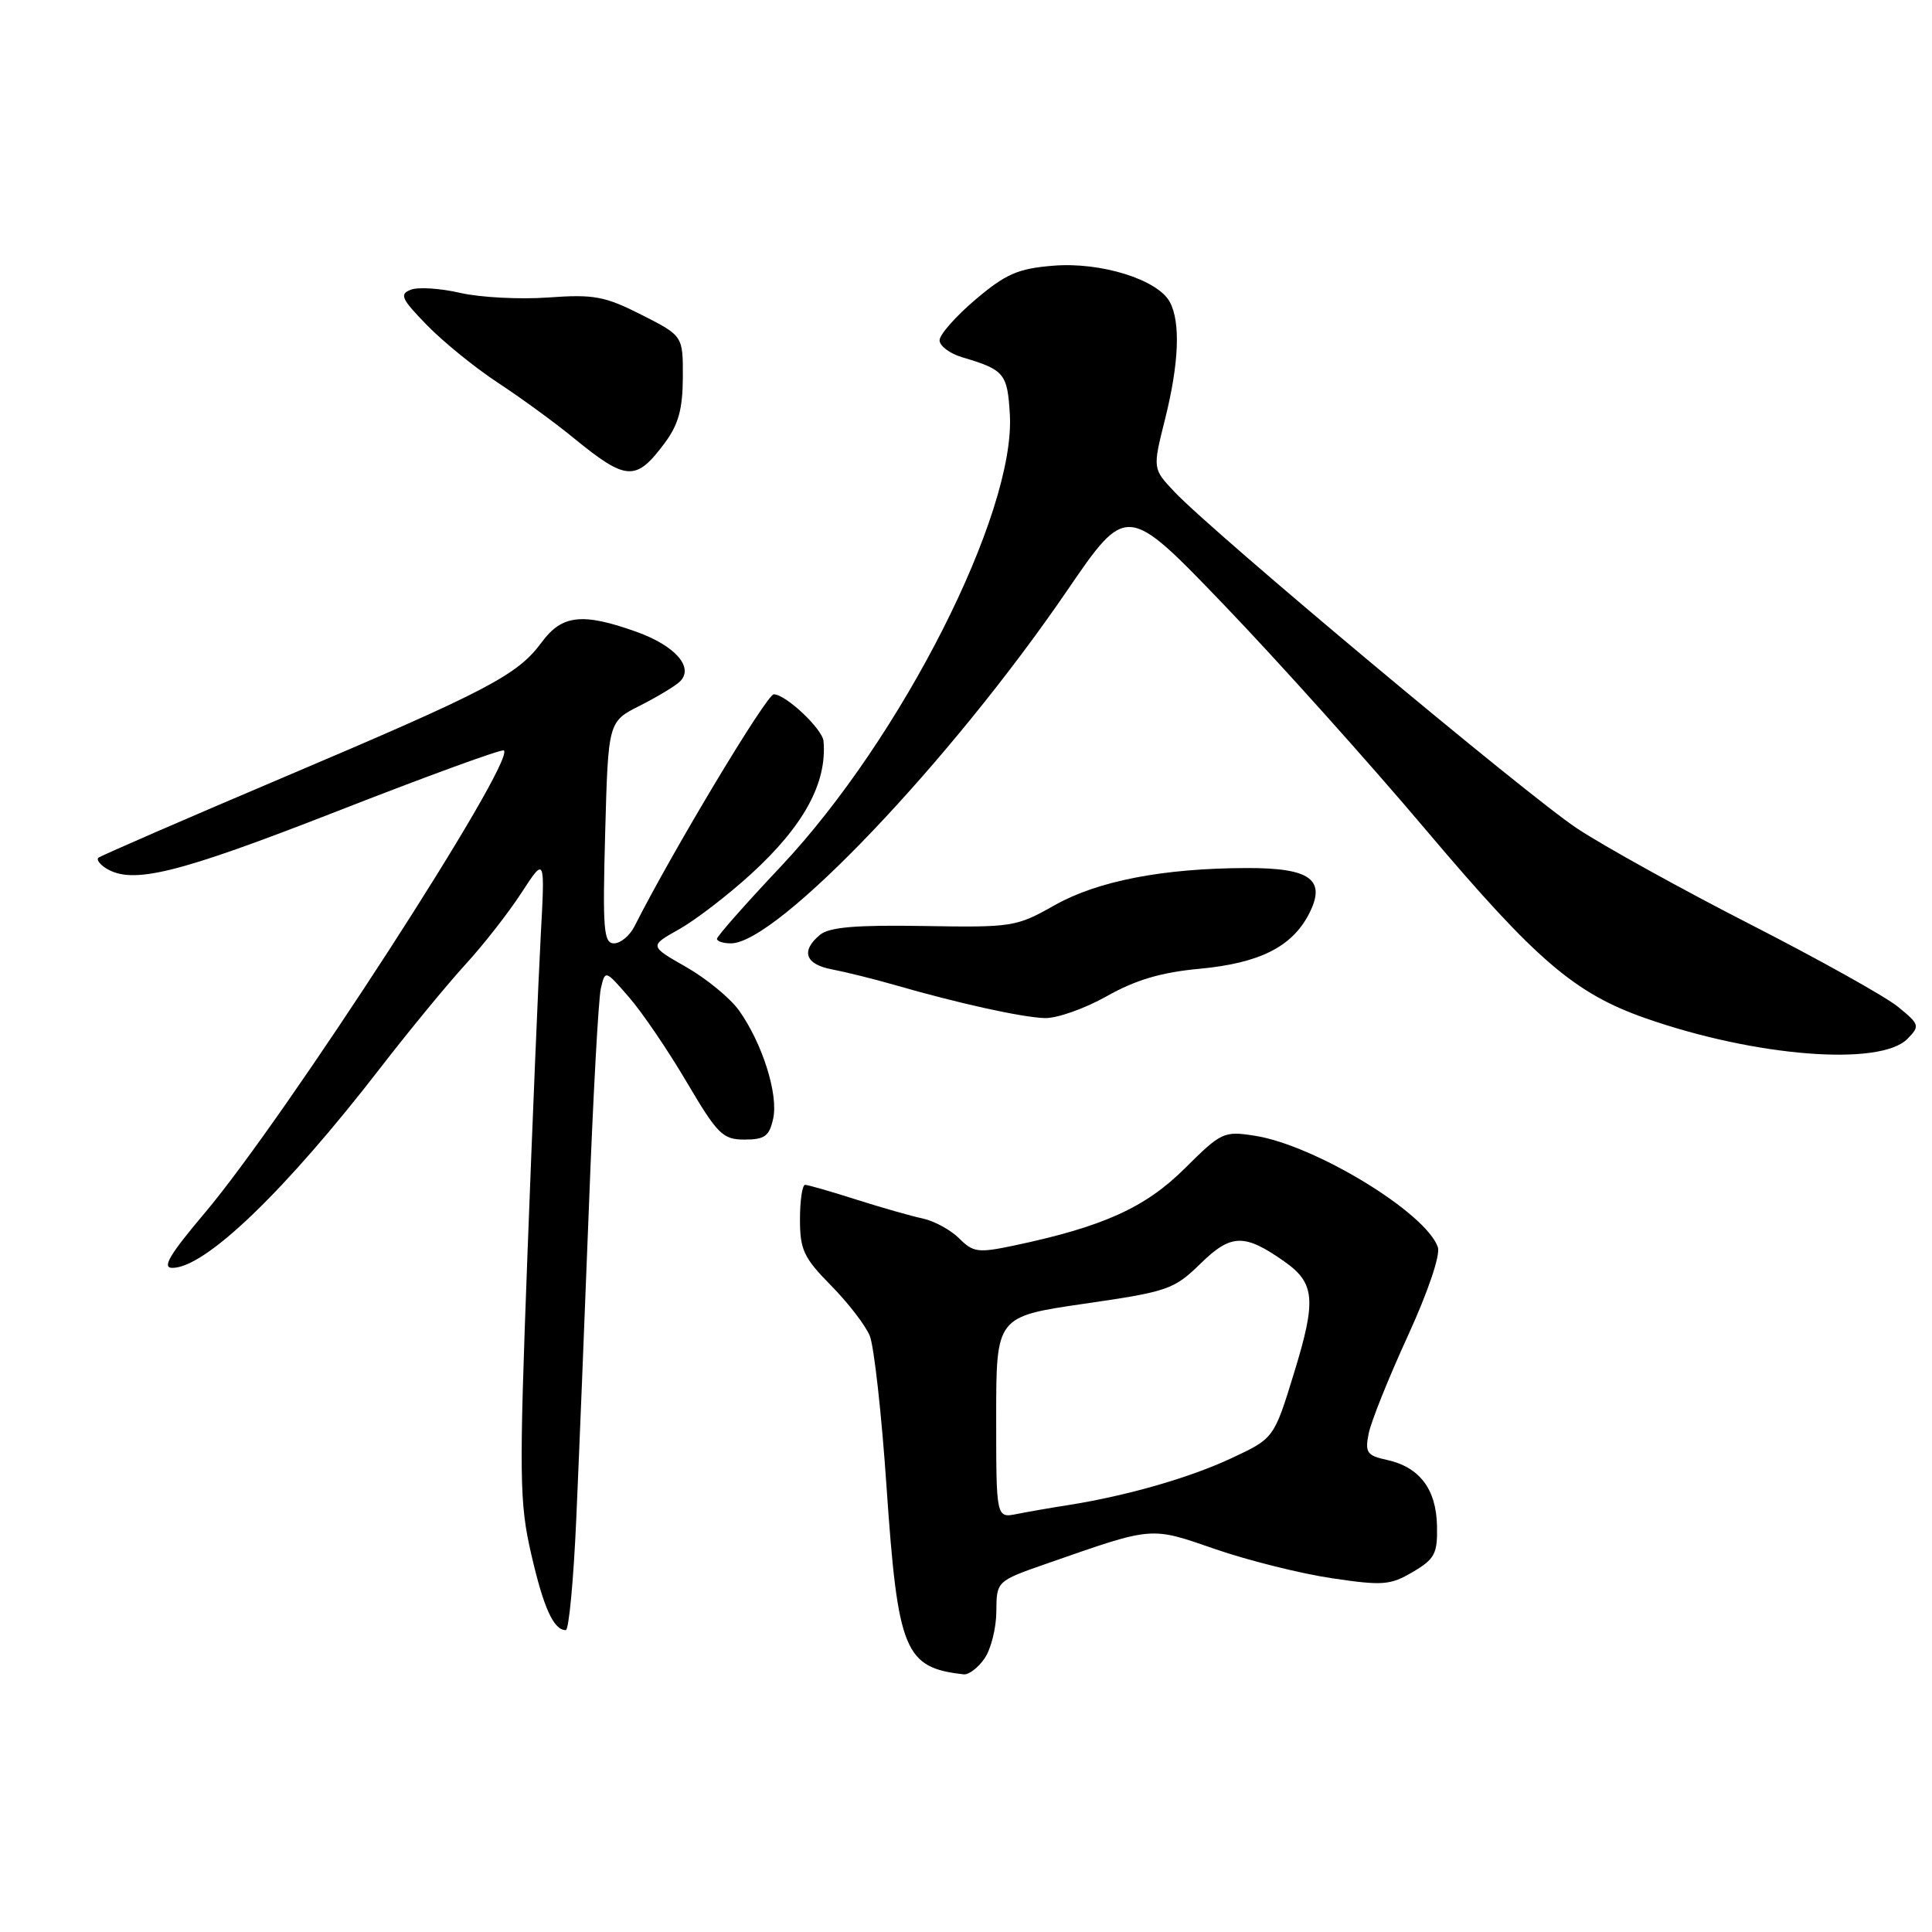 <?xml version="1.0" encoding="UTF-8" standalone="no"?>
<!DOCTYPE svg PUBLIC "-//W3C//DTD SVG 1.1//EN" "http://www.w3.org/Graphics/SVG/1.1/DTD/svg11.dtd" >
<svg xmlns="http://www.w3.org/2000/svg" xmlns:xlink="http://www.w3.org/1999/xlink" version="1.1" viewBox="0 0 256 256">
 <g >
 <path fill="currentColor"
d=" M 130.44 219.78 C 131.30 218.56 132.01 215.74 132.02 213.53 C 132.05 209.50 132.05 209.50 138.77 207.16 C 152.94 202.22 152.35 202.27 161.07 205.28 C 165.42 206.78 172.35 208.51 176.45 209.12 C 183.23 210.13 184.22 210.05 187.21 208.29 C 190.12 206.57 190.49 205.87 190.41 202.18 C 190.31 197.32 188.10 194.40 183.79 193.45 C 181.12 192.87 180.85 192.48 181.36 189.93 C 181.68 188.35 184.01 182.54 186.54 177.03 C 189.25 171.10 190.88 166.28 190.52 165.25 C 188.93 160.67 174.22 151.73 166.26 150.49 C 162.16 149.85 161.83 150.01 156.97 154.84 C 151.76 160.02 146.14 162.56 134.32 165.05 C 129.61 166.04 128.95 165.95 127.09 164.09 C 125.97 162.97 123.80 161.79 122.28 161.46 C 120.75 161.14 116.77 160.00 113.43 158.94 C 110.09 157.87 107.05 157.00 106.68 157.00 C 106.31 157.00 106.00 159.06 106.00 161.58 C 106.00 165.60 106.50 166.67 110.11 170.33 C 112.37 172.62 114.68 175.62 115.25 177.00 C 115.81 178.38 116.82 187.38 117.47 197.00 C 118.97 218.83 119.85 220.97 127.69 221.86 C 128.35 221.94 129.59 221.00 130.44 219.78 Z  M 76.36 201.25 C 76.72 193.14 77.47 174.57 78.03 160.00 C 78.58 145.43 79.30 132.38 79.61 131.00 C 80.19 128.50 80.19 128.50 83.34 132.13 C 85.08 134.12 88.52 139.19 90.99 143.38 C 95.09 150.33 95.77 151.00 98.66 151.00 C 101.33 151.00 101.94 150.55 102.45 148.22 C 103.16 145.01 101.01 138.23 97.93 133.90 C 96.77 132.27 93.62 129.68 90.93 128.14 C 86.03 125.35 86.03 125.35 89.99 123.13 C 92.17 121.90 96.46 118.61 99.53 115.80 C 106.50 109.43 109.61 103.73 109.12 98.20 C 108.97 96.58 104.11 92.00 102.53 92.00 C 101.59 92.00 89.07 112.84 84.07 122.75 C 83.44 123.99 82.22 125.00 81.36 125.00 C 79.98 125.00 79.84 123.17 80.19 110.31 C 80.59 95.61 80.59 95.61 84.82 93.49 C 87.14 92.31 89.52 90.88 90.11 90.29 C 91.98 88.42 89.47 85.56 84.34 83.72 C 77.18 81.16 74.46 81.46 71.78 85.10 C 68.57 89.46 64.66 91.51 37.50 103.03 C 24.30 108.63 13.29 113.42 13.03 113.66 C 12.77 113.91 13.22 114.53 14.03 115.04 C 17.52 117.25 23.46 115.78 44.63 107.51 C 56.57 102.84 66.54 99.20 66.77 99.44 C 68.30 100.97 37.86 148.03 27.11 160.75 C 22.44 166.28 21.43 168.00 22.84 168.00 C 27.21 168.00 37.78 157.83 50.43 141.46 C 54.24 136.53 59.30 130.39 61.66 127.81 C 64.03 125.23 67.37 120.96 69.09 118.31 C 72.22 113.50 72.22 113.50 71.65 124.00 C 71.34 129.78 70.54 148.90 69.88 166.50 C 68.78 195.86 68.82 199.12 70.40 205.97 C 72.04 213.10 73.37 216.00 74.97 216.00 C 75.38 216.00 76.00 209.36 76.36 201.25 Z  M 252.75 137.65 C 254.42 135.94 254.36 135.75 251.50 133.41 C 249.85 132.06 241.07 127.16 232.00 122.52 C 222.93 117.88 212.57 112.15 209.00 109.79 C 202.39 105.43 160.87 70.72 155.61 65.16 C 152.73 62.11 152.73 62.11 154.36 55.60 C 156.22 48.19 156.45 42.71 155.01 40.02 C 153.41 37.04 145.85 34.68 139.53 35.21 C 134.88 35.59 133.26 36.30 129.26 39.69 C 126.64 41.91 124.50 44.34 124.50 45.09 C 124.50 45.84 125.85 46.85 127.50 47.34 C 133.10 49.00 133.49 49.48 133.81 54.93 C 134.57 68.00 119.46 97.82 103.48 114.80 C 98.81 119.75 95.00 124.07 95.00 124.40 C 95.00 124.73 95.83 125.00 96.85 125.00 C 102.96 125.00 125.91 100.92 141.39 78.27 C 149.29 66.73 149.29 66.73 162.15 80.11 C 169.23 87.48 181.30 100.92 188.97 110.00 C 203.57 127.27 208.65 131.62 218.01 134.91 C 232.57 140.02 249.13 141.33 252.75 137.65 Z  M 146.64 132.01 C 150.48 129.84 153.86 128.84 158.93 128.37 C 166.87 127.63 171.19 125.47 173.44 121.11 C 175.79 116.56 173.66 114.99 165.18 115.02 C 154.11 115.05 145.44 116.73 139.74 119.95 C 134.66 122.82 134.13 122.90 122.40 122.70 C 113.38 122.55 109.89 122.85 108.65 123.87 C 106.08 126.01 106.69 127.78 110.25 128.45 C 112.04 128.79 115.75 129.71 118.50 130.50 C 126.96 132.94 135.36 134.80 138.42 134.90 C 140.02 134.96 143.72 133.65 146.64 132.01 Z  M 88.08 58.70 C 89.90 56.25 90.46 54.21 90.48 50.00 C 90.50 44.50 90.50 44.50 85.00 41.71 C 80.13 39.25 78.71 38.98 72.62 39.42 C 68.84 39.69 63.60 39.41 60.98 38.81 C 58.36 38.20 55.41 38.01 54.44 38.39 C 52.89 38.98 53.18 39.60 56.58 43.09 C 58.74 45.31 62.98 48.75 66.00 50.73 C 69.03 52.72 73.53 56.00 76.00 58.03 C 83.02 63.76 84.26 63.83 88.08 58.70 Z  M 132.00 187.80 C 132.00 174.45 132.00 174.45 143.68 172.75 C 154.78 171.14 155.55 170.87 159.08 167.43 C 163.13 163.47 164.89 163.43 170.19 167.16 C 174.24 170.01 174.44 172.25 171.49 181.85 C 168.81 190.59 168.81 190.59 163.15 193.23 C 157.58 195.83 149.33 198.20 141.50 199.44 C 139.30 199.78 136.26 200.31 134.75 200.61 C 132.00 201.16 132.00 201.16 132.00 187.80 Z "/>
</g>
</svg>
